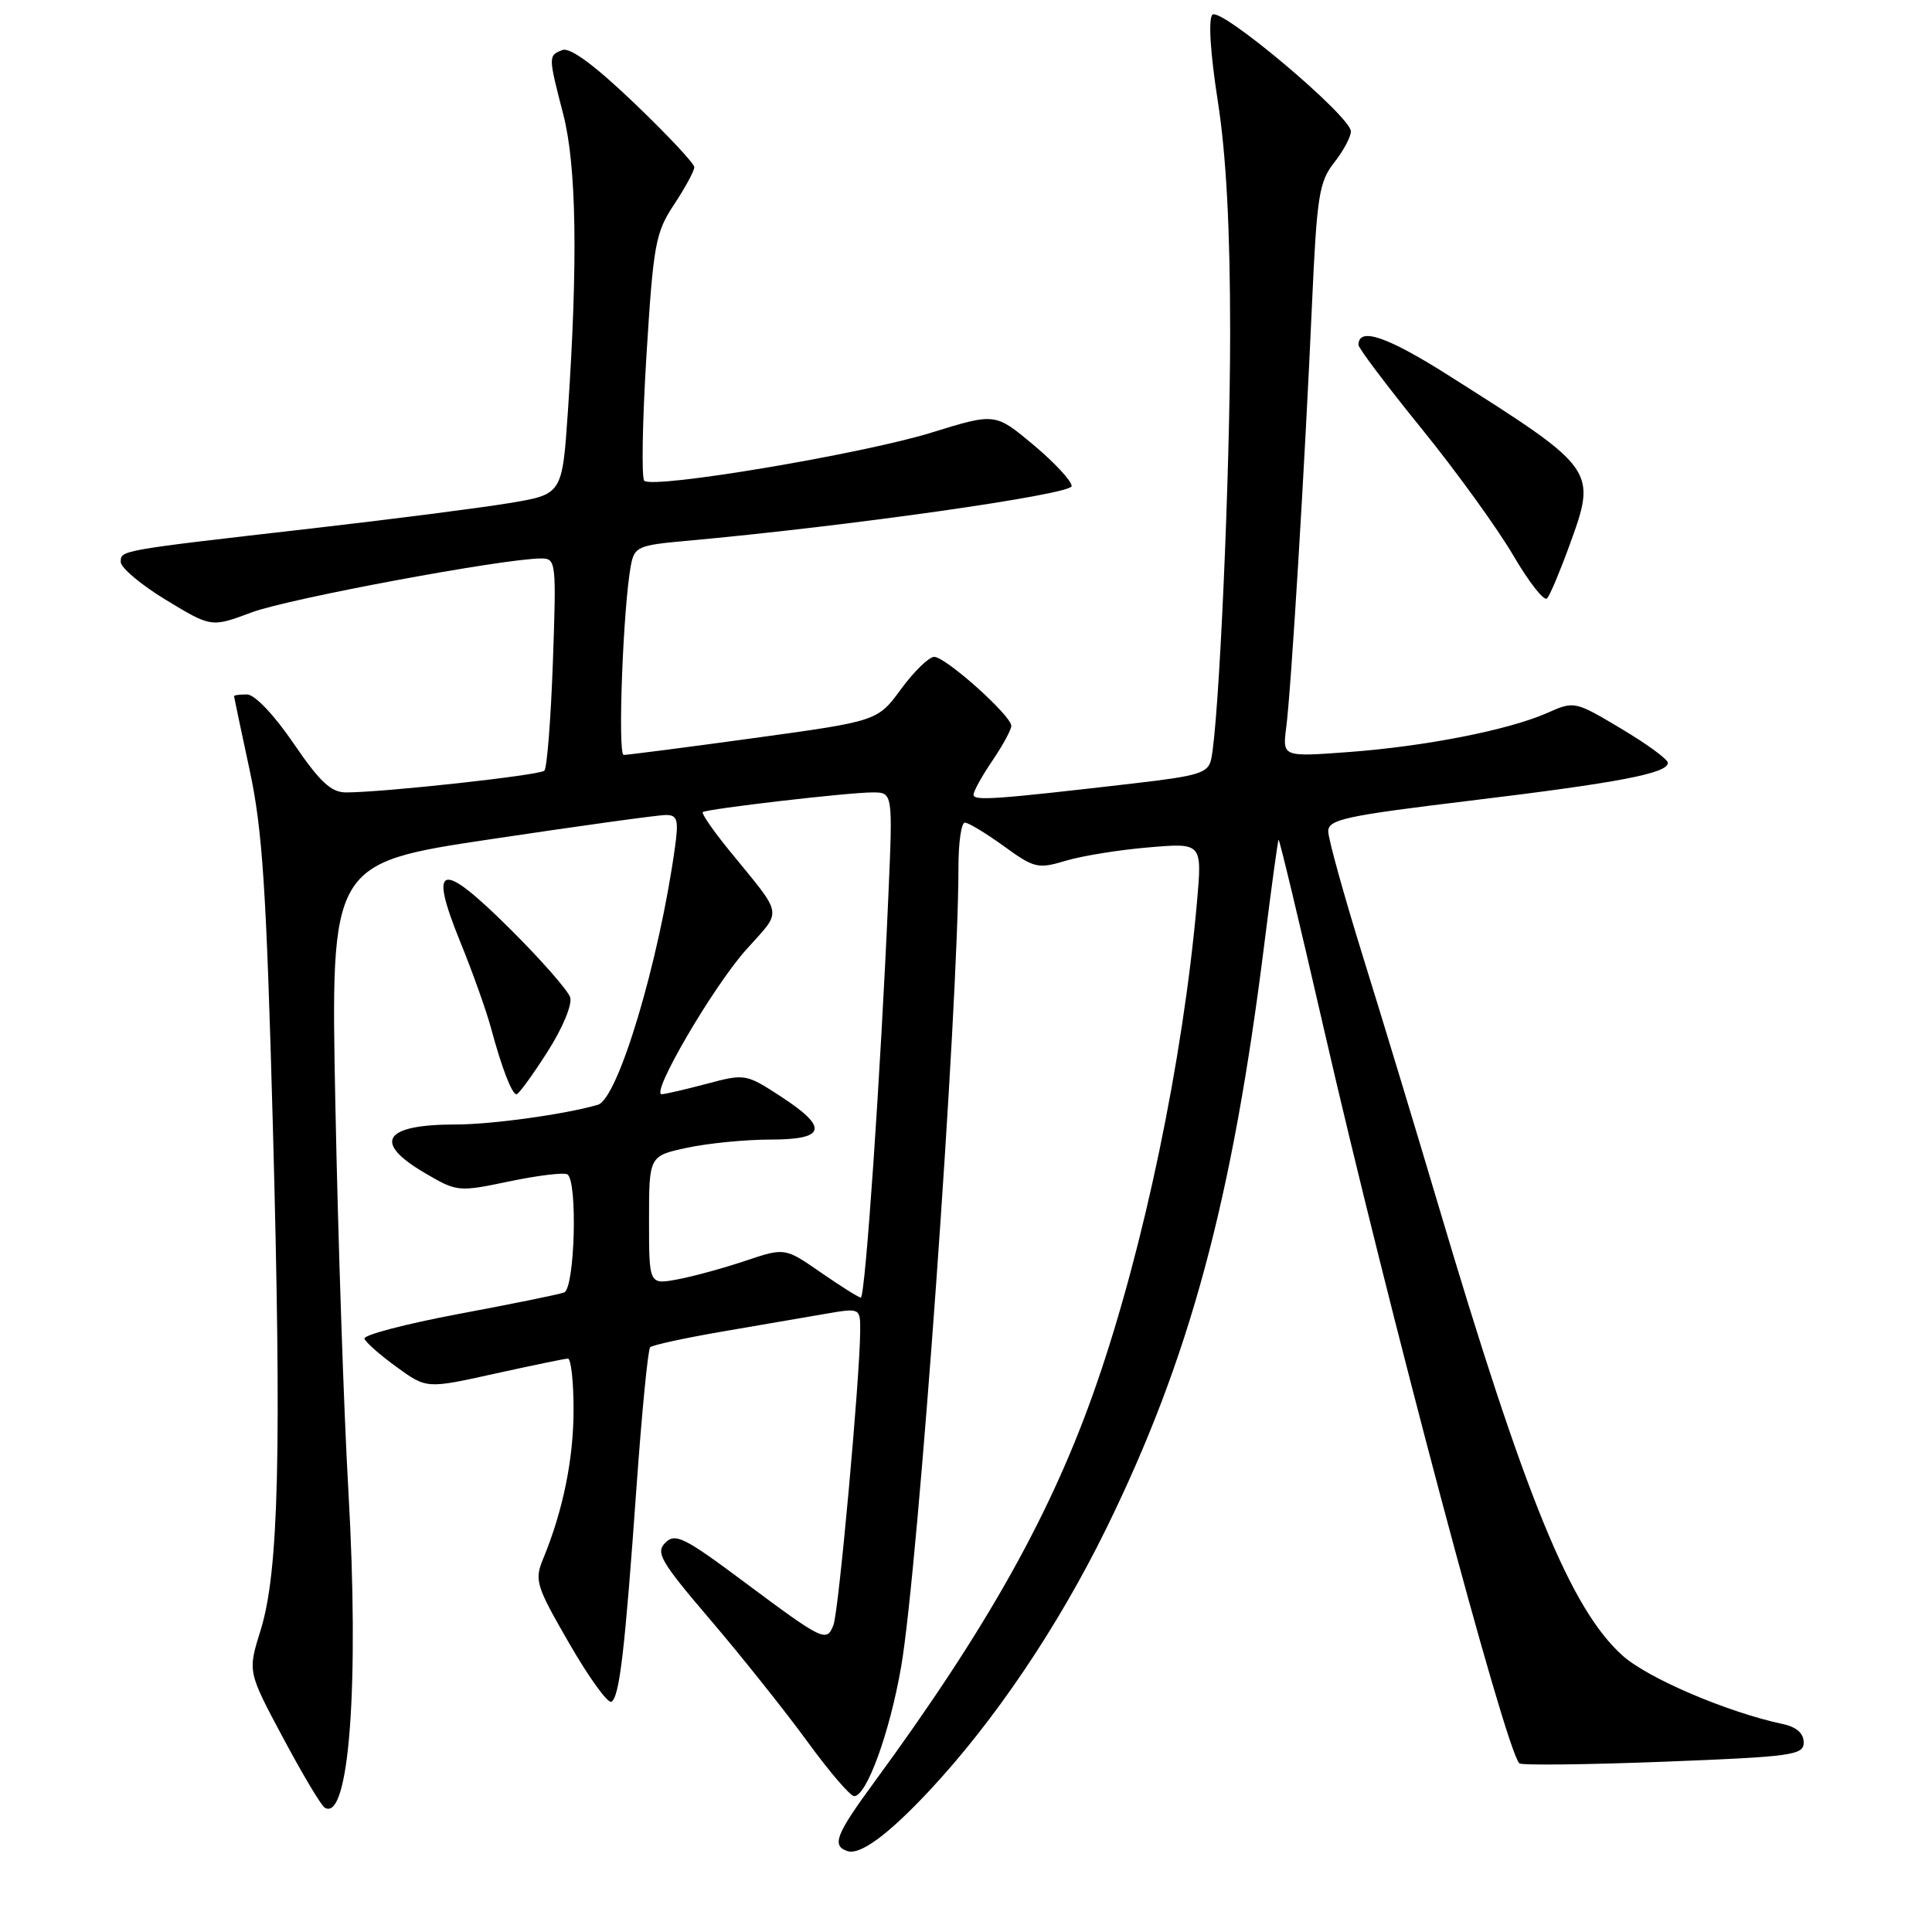<?xml version="1.0" encoding="UTF-8" standalone="no"?>
<!DOCTYPE svg PUBLIC "-//W3C//DTD SVG 1.1//EN" "http://www.w3.org/Graphics/SVG/1.1/DTD/svg11.dtd" >
<svg xmlns="http://www.w3.org/2000/svg" xmlns:xlink="http://www.w3.org/1999/xlink" version="1.1" viewBox="0 0 256 256">
 <g >
 <path fill="currentColor"
d=" M 123.15 237.27 C 131.76 228.06 140.19 215.57 146.59 202.53 C 157.64 179.99 163.27 159.18 167.54 125.00 C 168.47 117.58 169.31 111.40 169.42 111.28 C 169.53 111.15 172.20 122.31 175.36 136.07 C 183.96 173.55 199.45 231.78 201.32 233.65 C 201.60 233.93 210.19 233.83 220.41 233.44 C 237.53 232.77 239.00 232.57 239.00 230.88 C 239.00 229.68 238.04 228.83 236.25 228.45 C 228.84 226.87 218.30 222.36 214.97 219.35 C 208.08 213.13 202.07 198.40 190.53 159.50 C 187.59 149.60 183.12 134.85 180.59 126.73 C 178.07 118.60 176.00 111.15 176.00 110.16 C 176.00 108.58 178.24 108.10 194.75 106.10 C 214.51 103.71 221.00 102.47 221.00 101.08 C 221.00 100.61 218.22 98.58 214.81 96.55 C 208.70 92.90 208.59 92.88 205.06 94.45 C 199.99 96.71 188.95 98.89 178.71 99.65 C 169.93 100.30 169.93 100.30 170.43 96.40 C 171.08 91.46 172.91 61.40 173.84 40.44 C 174.49 25.97 174.78 24.09 176.78 21.55 C 178.00 20.00 179.00 18.14 179.00 17.41 C 179.00 15.42 161.73 0.87 160.65 1.95 C 160.09 2.51 160.37 7.00 161.36 13.37 C 162.48 20.52 163.00 30.32 163.00 44.04 C 163.00 62.63 161.53 95.68 160.49 100.59 C 160.10 102.43 158.90 102.80 150.27 103.80 C 131.76 105.95 129.00 106.14 129.00 105.30 C 129.00 104.84 130.12 102.81 131.50 100.79 C 132.88 98.76 134.00 96.69 134.00 96.18 C 134.00 94.81 125.25 86.99 123.77 87.04 C 123.07 87.06 121.10 88.98 119.39 91.31 C 116.28 95.55 116.28 95.55 99.89 97.80 C 90.87 99.04 83.11 100.04 82.64 100.03 C 81.82 100.00 82.57 80.31 83.60 74.89 C 84.06 72.46 84.57 72.24 90.80 71.68 C 112.32 69.74 142.00 65.52 142.00 64.41 C 142.00 63.73 139.72 61.28 136.94 58.95 C 131.87 54.71 131.87 54.71 123.47 57.31 C 114.27 60.16 86.49 64.82 85.37 63.70 C 84.99 63.32 85.12 55.83 85.66 47.06 C 86.58 32.32 86.85 30.82 89.33 27.08 C 90.80 24.86 92.00 22.64 92.00 22.15 C 92.00 21.67 88.41 17.84 84.03 13.65 C 78.78 8.63 75.54 6.24 74.53 6.63 C 72.63 7.35 72.64 7.43 74.64 15.17 C 76.39 21.96 76.59 34.71 75.25 54.50 C 74.50 65.50 74.50 65.50 67.50 66.66 C 63.65 67.30 51.95 68.80 41.50 70.00 C 15.67 72.96 16.00 72.90 16.00 74.47 C 16.00 75.23 18.70 77.50 22.00 79.50 C 28.00 83.14 28.00 83.14 33.36 81.14 C 38.22 79.32 66.79 74.00 71.71 74.00 C 73.68 74.00 73.73 74.42 73.26 87.75 C 72.99 95.31 72.48 101.78 72.13 102.12 C 71.51 102.73 50.79 105.00 45.86 105.00 C 43.87 105.00 42.39 103.62 38.91 98.52 C 36.35 94.76 33.77 92.04 32.75 92.02 C 31.79 92.01 31.01 92.11 31.01 92.25 C 31.02 92.39 31.95 96.78 33.07 102.00 C 34.78 109.94 35.29 117.67 36.15 149.00 C 37.33 192.40 36.95 208.29 34.52 216.05 C 32.82 221.50 32.82 221.50 37.49 230.24 C 40.05 235.04 42.54 239.22 43.02 239.52 C 46.27 241.52 47.63 223.30 46.16 197.50 C 45.56 187.05 44.79 164.07 44.44 146.44 C 43.80 114.37 43.80 114.37 65.15 111.18 C 76.89 109.42 87.29 107.98 88.26 107.99 C 89.76 108.00 89.94 108.64 89.44 112.25 C 87.34 127.41 81.90 145.60 79.22 146.39 C 74.90 147.65 65.16 149.00 60.40 149.00 C 50.81 149.00 49.32 151.35 56.31 155.44 C 60.57 157.94 60.73 157.95 67.49 156.54 C 71.27 155.75 74.73 155.33 75.18 155.61 C 76.56 156.46 76.17 170.72 74.75 171.26 C 74.06 171.52 67.76 172.80 60.75 174.11 C 53.74 175.43 48.13 176.90 48.29 177.38 C 48.46 177.87 50.37 179.56 52.56 181.14 C 56.53 184.02 56.53 184.02 65.51 182.03 C 70.46 180.94 74.84 180.03 75.25 180.02 C 75.66 180.01 76.00 183.05 76.00 186.78 C 76.00 193.32 74.61 200.15 71.97 206.55 C 70.79 209.40 71.02 210.12 75.45 217.80 C 78.05 222.31 80.56 225.77 81.02 225.49 C 82.09 224.83 82.80 218.78 84.36 196.77 C 85.06 187.02 85.86 178.81 86.15 178.52 C 86.43 178.23 90.68 177.31 95.58 176.46 C 100.49 175.62 106.64 174.56 109.25 174.11 C 114.00 173.29 114.00 173.29 113.98 176.39 C 113.94 182.62 111.13 213.55 110.44 215.31 C 109.53 217.65 109.12 217.45 98.57 209.59 C 90.67 203.69 89.47 203.10 88.16 204.42 C 86.84 205.73 87.53 206.91 94.18 214.70 C 98.31 219.54 104.06 226.76 106.97 230.75 C 109.87 234.74 112.67 238.00 113.18 238.00 C 114.83 238.00 117.88 229.62 119.40 220.89 C 121.67 207.88 127.00 133.53 127.00 114.87 C 127.00 111.64 127.38 109.00 127.85 109.00 C 128.32 109.00 130.63 110.40 133.00 112.11 C 137.05 115.05 137.53 115.16 141.23 114.05 C 143.40 113.40 148.35 112.60 152.24 112.28 C 159.30 111.68 159.30 111.68 158.60 119.59 C 156.74 140.50 151.58 165.27 145.29 183.41 C 139.43 200.34 130.91 215.59 115.86 236.12 C 110.77 243.06 110.18 244.55 112.25 245.27 C 113.94 245.87 117.65 243.15 123.15 237.27 Z  M 72.51 139.42 C 74.55 136.23 75.85 133.11 75.55 132.15 C 75.25 131.22 71.64 127.11 67.52 123.02 C 58.36 113.92 56.74 114.37 60.99 124.81 C 62.61 128.79 64.43 133.90 65.04 136.15 C 66.48 141.50 67.83 145.00 68.44 145.00 C 68.72 145.00 70.55 142.49 72.51 139.42 Z  M 207.93 72.35 C 211.62 62.23 211.60 62.20 192.11 49.85 C 183.78 44.56 179.98 43.27 180.01 45.72 C 180.02 46.15 183.78 51.14 188.37 56.80 C 192.97 62.47 198.43 70.03 200.52 73.60 C 202.61 77.17 204.62 79.73 205.00 79.29 C 205.38 78.86 206.70 75.73 207.93 72.35 Z  M 108.75 168.60 C 104.00 165.31 104.00 165.31 98.75 167.07 C 95.86 168.04 91.81 169.15 89.75 169.53 C 86.00 170.22 86.00 170.22 86.00 161.69 C 86.00 153.17 86.00 153.17 91.05 152.08 C 93.83 151.49 98.78 151.00 102.05 151.00 C 109.48 151.00 109.84 149.43 103.39 145.24 C 98.85 142.29 98.70 142.26 93.64 143.61 C 90.81 144.36 88.13 144.98 87.68 144.99 C 86.15 145.01 94.48 130.75 98.86 125.85 C 103.72 120.41 103.92 121.64 96.65 112.71 C 94.50 110.08 92.92 107.78 93.12 107.61 C 93.66 107.18 112.37 105.00 115.60 105.00 C 118.31 105.00 118.31 105.00 117.71 118.75 C 116.70 142.13 114.65 172.00 114.06 171.94 C 113.75 171.91 111.36 170.41 108.75 168.60 Z "/>
</g>
</svg>